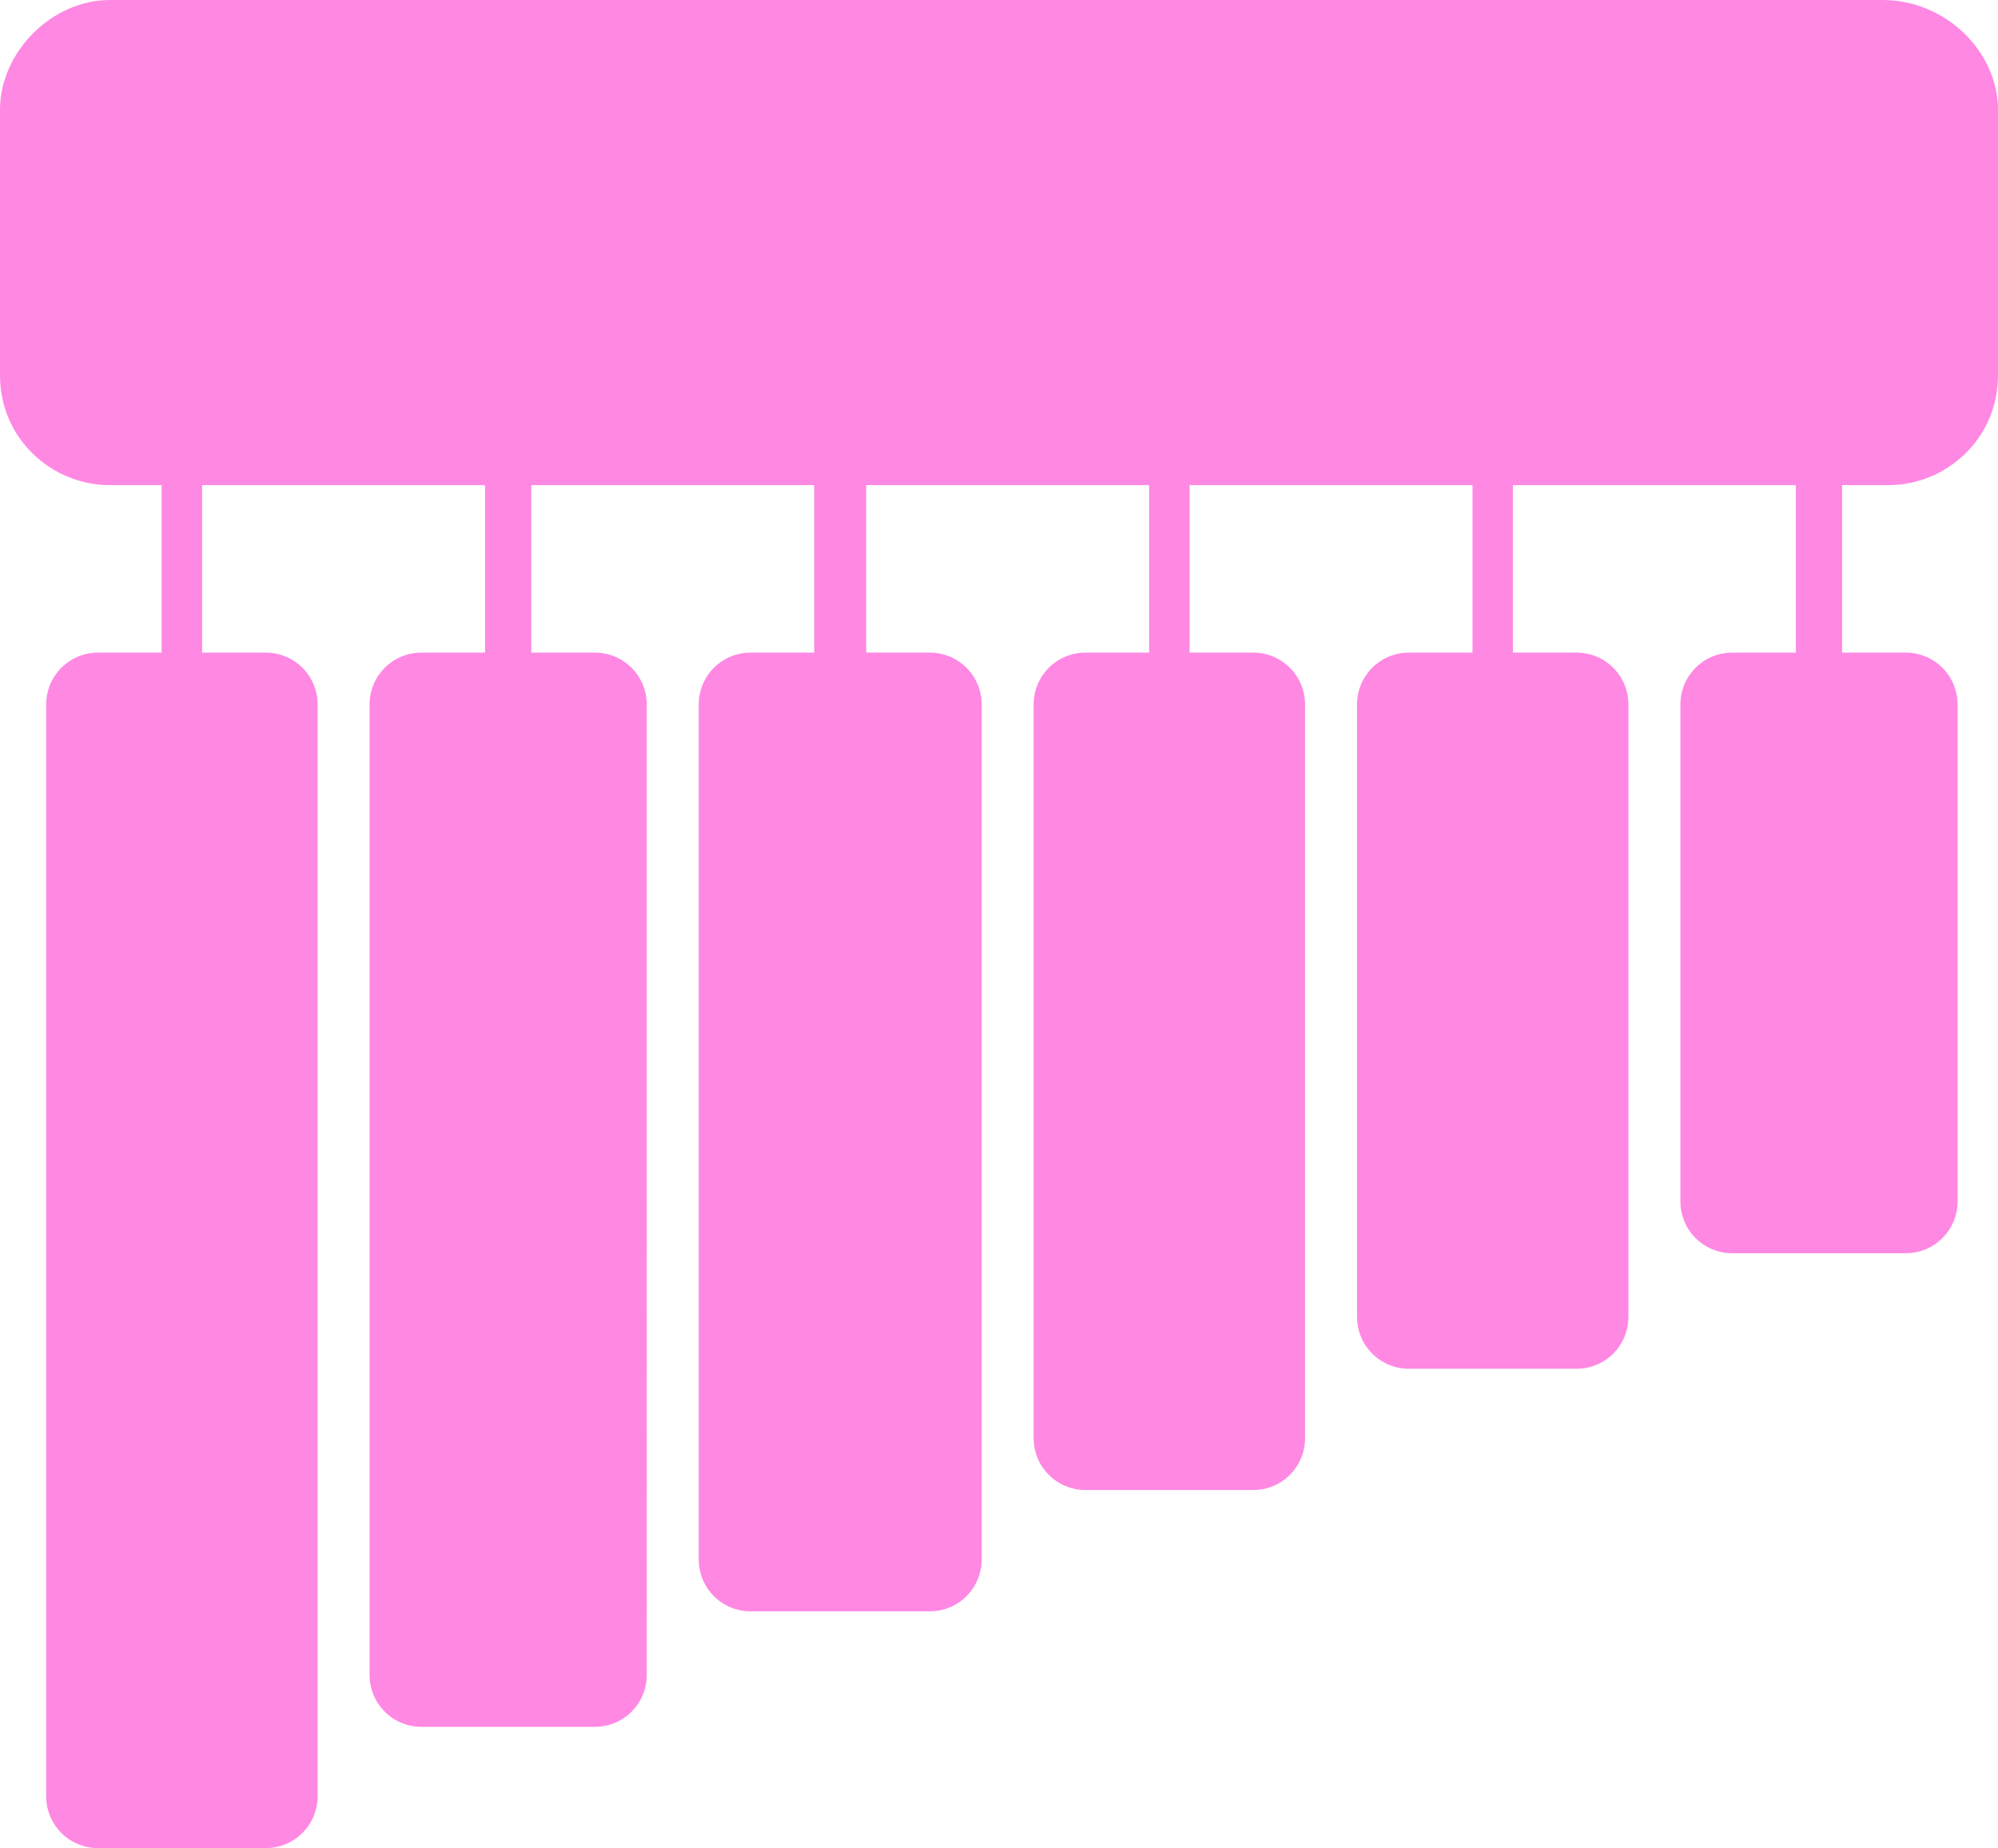 <?xml version="1.0" encoding="utf-8"?>
<!-- Generator: Adobe Illustrator 24.1.3, SVG Export Plug-In . SVG Version: 6.00 Build 0)  -->
<svg version="1.1" id="Layer_1" xmlns="http://www.w3.org/2000/svg" xmlns:xlink="http://www.w3.org/1999/xlink" x="0px" y="0px"
	 viewBox="0 0 34.6 32" style="enable-background:new 0 0 34.6 32;" xml:space="preserve">
<style type="text/css">
	.st0{fill:#FF88E3;}
</style>
<g>
	<path class="st0" d="M34.6,1.9v4.6c0,1.1-0.9,1.9-1.9,1.9h-0.8v2.9H33c0.5,0,0.9,0.4,0.9,0.9v8.6c0,0.5-0.4,0.9-0.9,0.9h-3
		c-0.5,0-0.9-0.4-0.9-0.9v-8.6c0-0.5,0.4-0.9,0.9-0.9h1.1V8.4h-4.9v2.9h1.1c0.5,0,0.9,0.4,0.9,0.9v10.6c0,0.5-0.4,0.9-0.9,0.9h-2.9
		c-0.5,0-0.9-0.4-0.9-0.9V12.2c0-0.5,0.4-0.9,0.9-0.9h1.1V8.4h-4.9v2.9h1.1c0.5,0,0.9,0.4,0.9,0.9v12.7c0,0.5-0.4,0.9-0.9,0.9h-2.9
		c-0.5,0-0.9-0.4-0.9-0.9V12.2c0-0.5,0.4-0.9,0.9-0.9h1.1V8.4H15v2.9h1.1c0.5,0,0.9,0.4,0.9,0.9V27c0,0.5-0.4,0.9-0.9,0.9H13
		c-0.5,0-0.9-0.4-0.9-0.9V12.2c0-0.5,0.4-0.9,0.9-0.9h1.1V8.4H9.2v2.9h1.1c0.5,0,0.9,0.4,0.9,0.9V29c0,0.5-0.4,0.9-0.9,0.9h-3
		c-0.5,0-0.9-0.4-0.9-0.9V12.2c0-0.5,0.4-0.9,0.9-0.9h1.1V8.4H3.5v2.9h1.1c0.5,0,0.9,0.4,0.9,0.9v18.9c0,0.5-0.4,0.9-0.9,0.9H1.7
		c-0.5,0-0.9-0.4-0.9-0.9V12.2c0-0.5,0.4-0.9,0.9-0.9h1.1V8.4H1.9C0.9,8.4,0,7.6,0,6.5V1.9C0,0.9,0.9,0,1.9,0h30.7
		C33.7,0,34.6,0.9,34.6,1.9z"/>
</g>
</svg>
